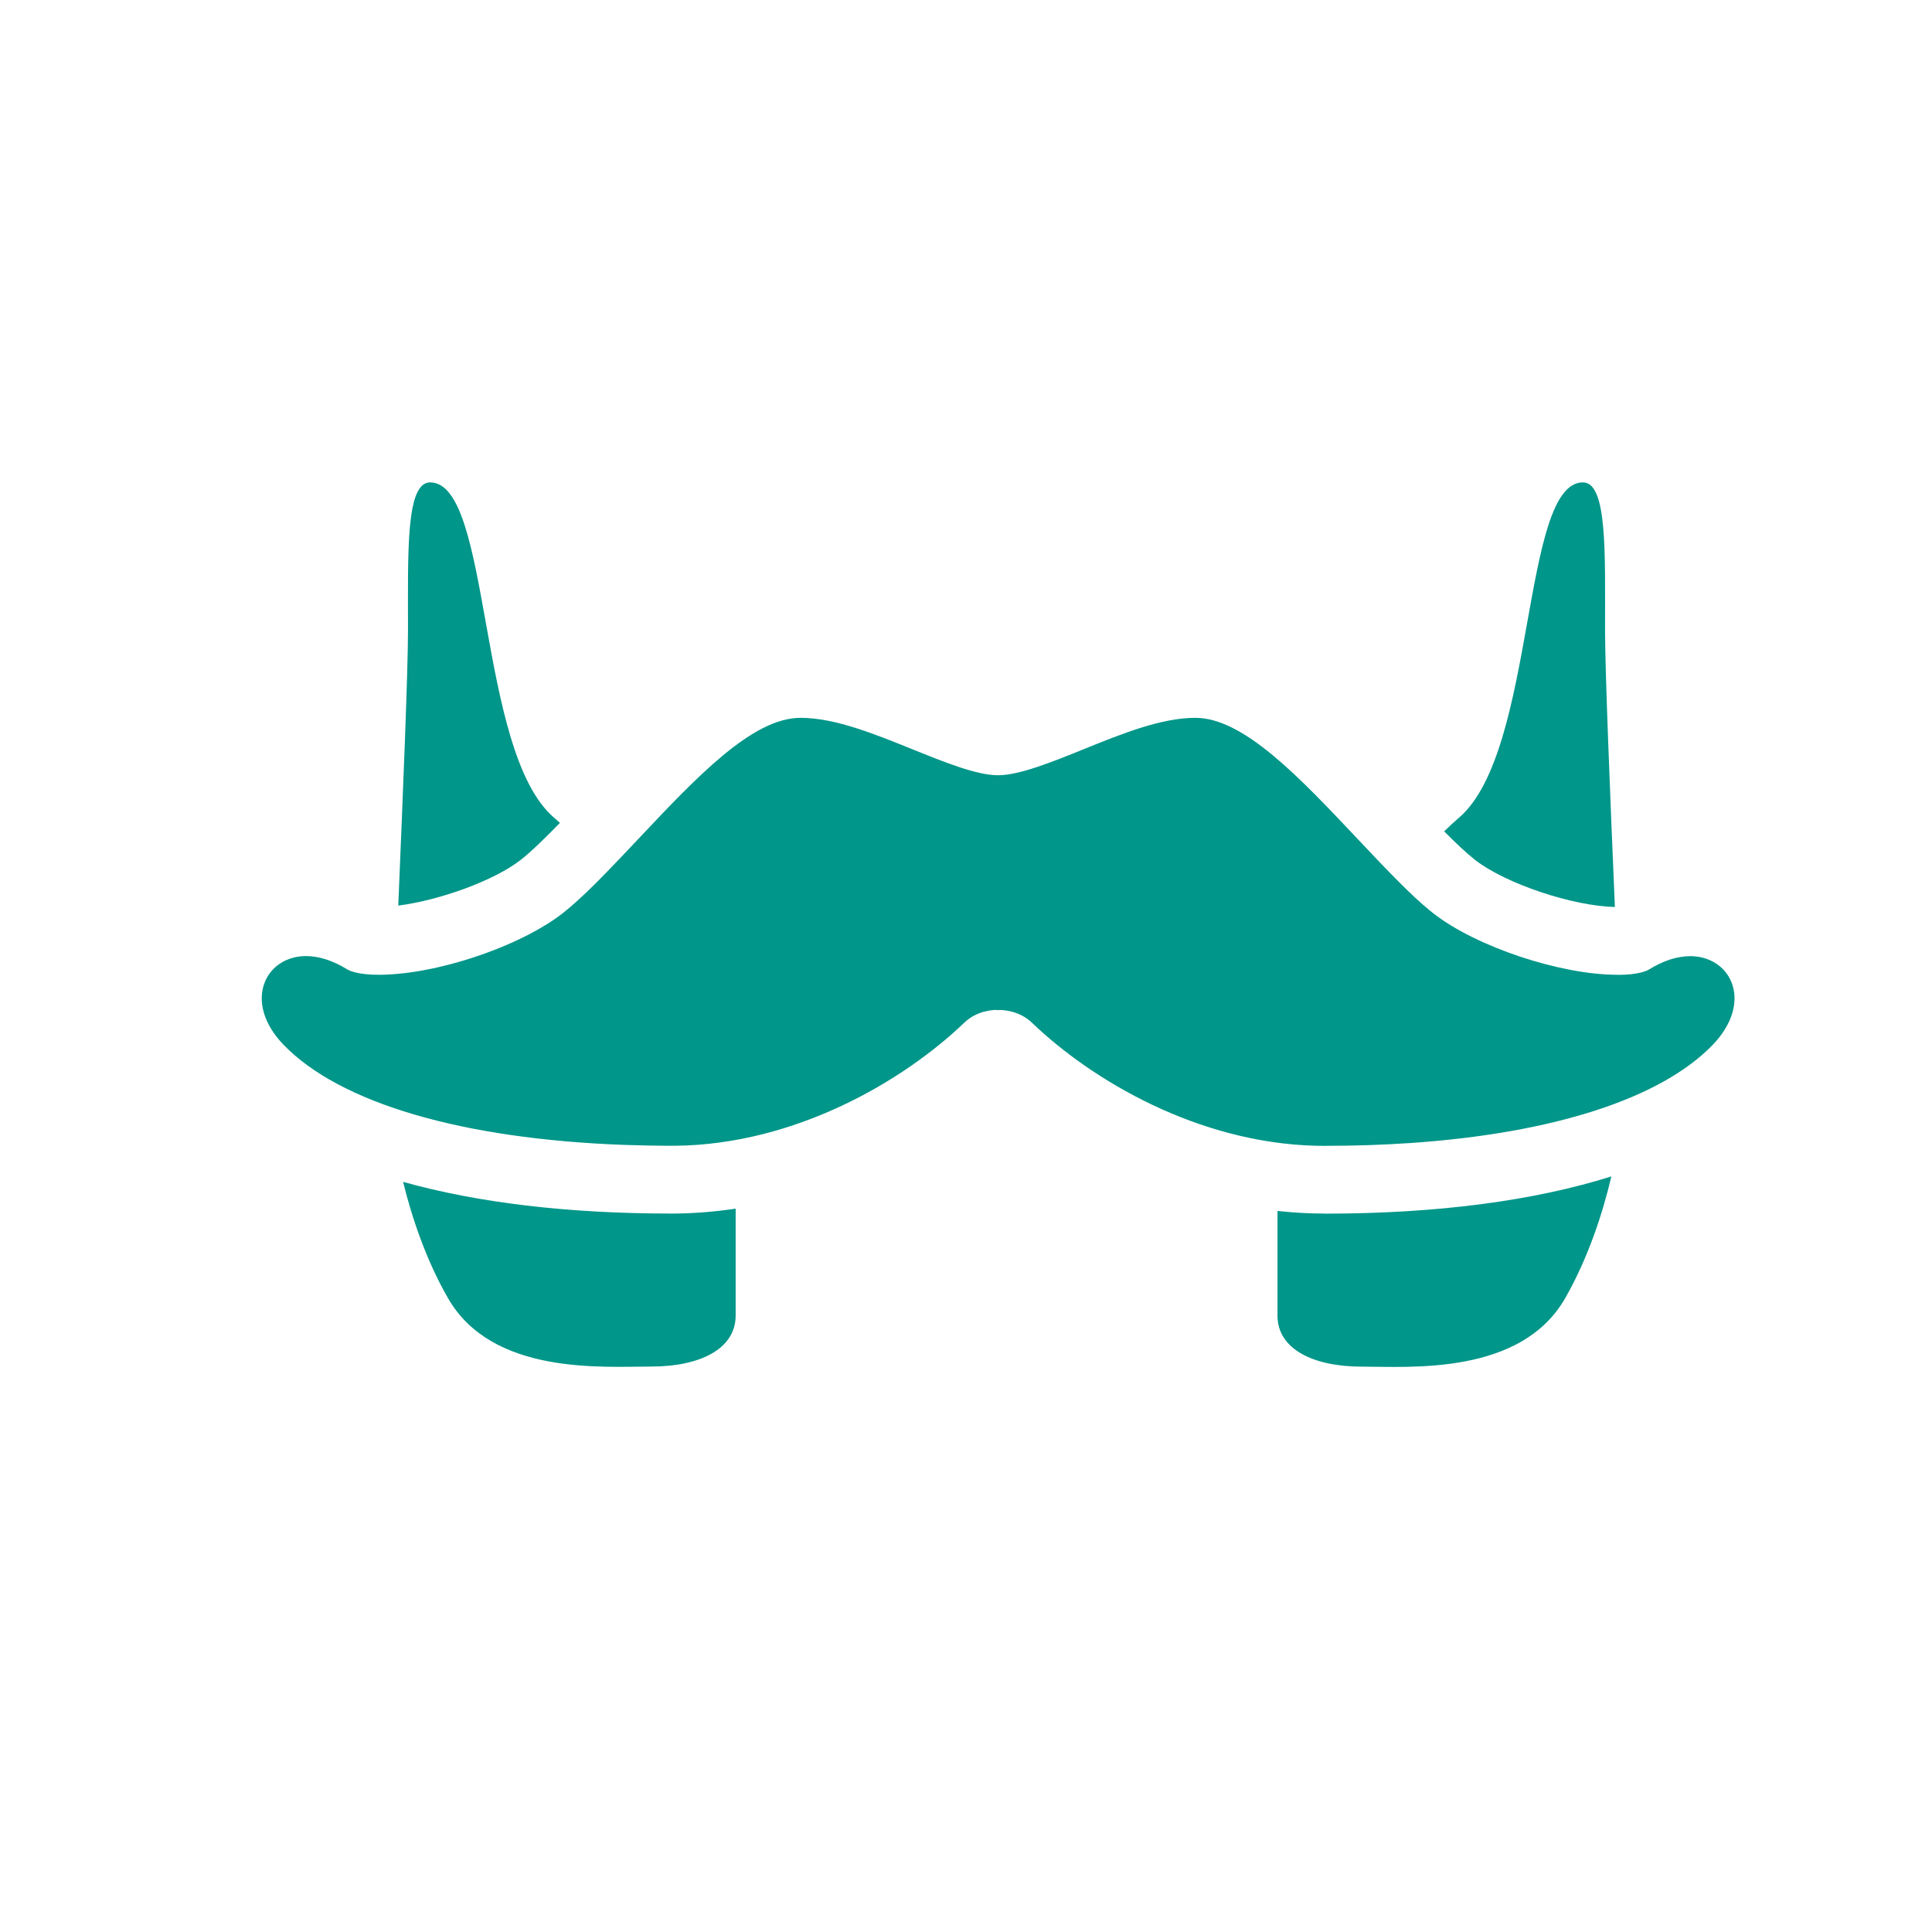 <svg height="22" viewBox="0 0 22 22" width="22" xmlns="http://www.w3.org/2000/svg">
 <path d="m18.422 11.1c-.002 0-.003 0-.005 0-.001 0-.001 0-.002 0-.647 0-1.605-.319-2.091-.698-.015-.012-.03-.024-.045-.036-.106-.086-.221-.195-.343-.317-.149-.149-.309-.318-.474-.493-.67-.711-1.303-1.382-1.85-1.382-.389 0-.837.181-1.271.357-.361.146-.734.297-.977.297-.243 0-.616-.151-.977-.297-.433-.175-.882-.357-1.271-.357-.548 0-1.18.671-1.85 1.382-.125.132-.247.262-.364.382-.157.161-.305.305-.438.415-.021.017-.041.033-.06.049-.22.171-.537.331-.878.454-.412.149-.859.244-1.213.244-.24 0-.335-.047-.358-.061-.164-.101-.322-.152-.471-.152-.211 0-.389.11-.465.288-.093.219-.016.488.208.72.643.668 2.04 1.075 3.877 1.142.177.006.357.01.542.01.015 0 .03-0.0.045-0 1.363-.015 2.591-.732 3.29-1.402.143-.138.33-.145.366-.145l.001-0.0.007.003.025-.002.005-0c.036 0 .223.007.366.145.689.661 1.891 1.366 3.231 1.401.034.001.069.001.104.001.338 0 .662-.011.973-.032 1.624-.111 2.854-.505 3.446-1.12.223-.232.301-.501.208-.72-.076-.178-.254-.288-.465-.288-.149 0-.308.051-.471.152-.023.014-.116.06-.351.061zm-3.339 2.719c-.178 0-.357-.01-.536-.03v1.193c0 .378.403.58.958.58.554 0 1.815.101 2.319-.781.259-.454.425-.96.525-1.385-.882.278-1.987.424-3.265.424zm1.715-4.026c.347.27 1.111.525 1.591.535-.054-1.263-.112-2.686-.112-3.159 0-.882.026-1.676-.252-1.676-.706 0-.529 3.062-1.411 3.818-.055.047-.112.1-.169.156.133.134.256.25.353.326zm-12.263.519c.472-.06 1.091-.284 1.393-.519.12-.094.278-.248.448-.423-.022-.02-.045-.04-.067-.059-.882-.756-.706-3.818-1.411-3.818-.278 0-.252.794-.252 1.676 0 .471-.058 1.885-.111 3.144zm3.108 3.507c-1.177 0-2.209-.124-3.053-.361.101.411.263.891.51 1.322.504.882 1.764.781 2.319.781.554 0 .958-.202.958-.58v-1.218c-.245.037-.489.056-.733.056z" fill="#009689" fill-rule="evenodd"/>
</svg>
